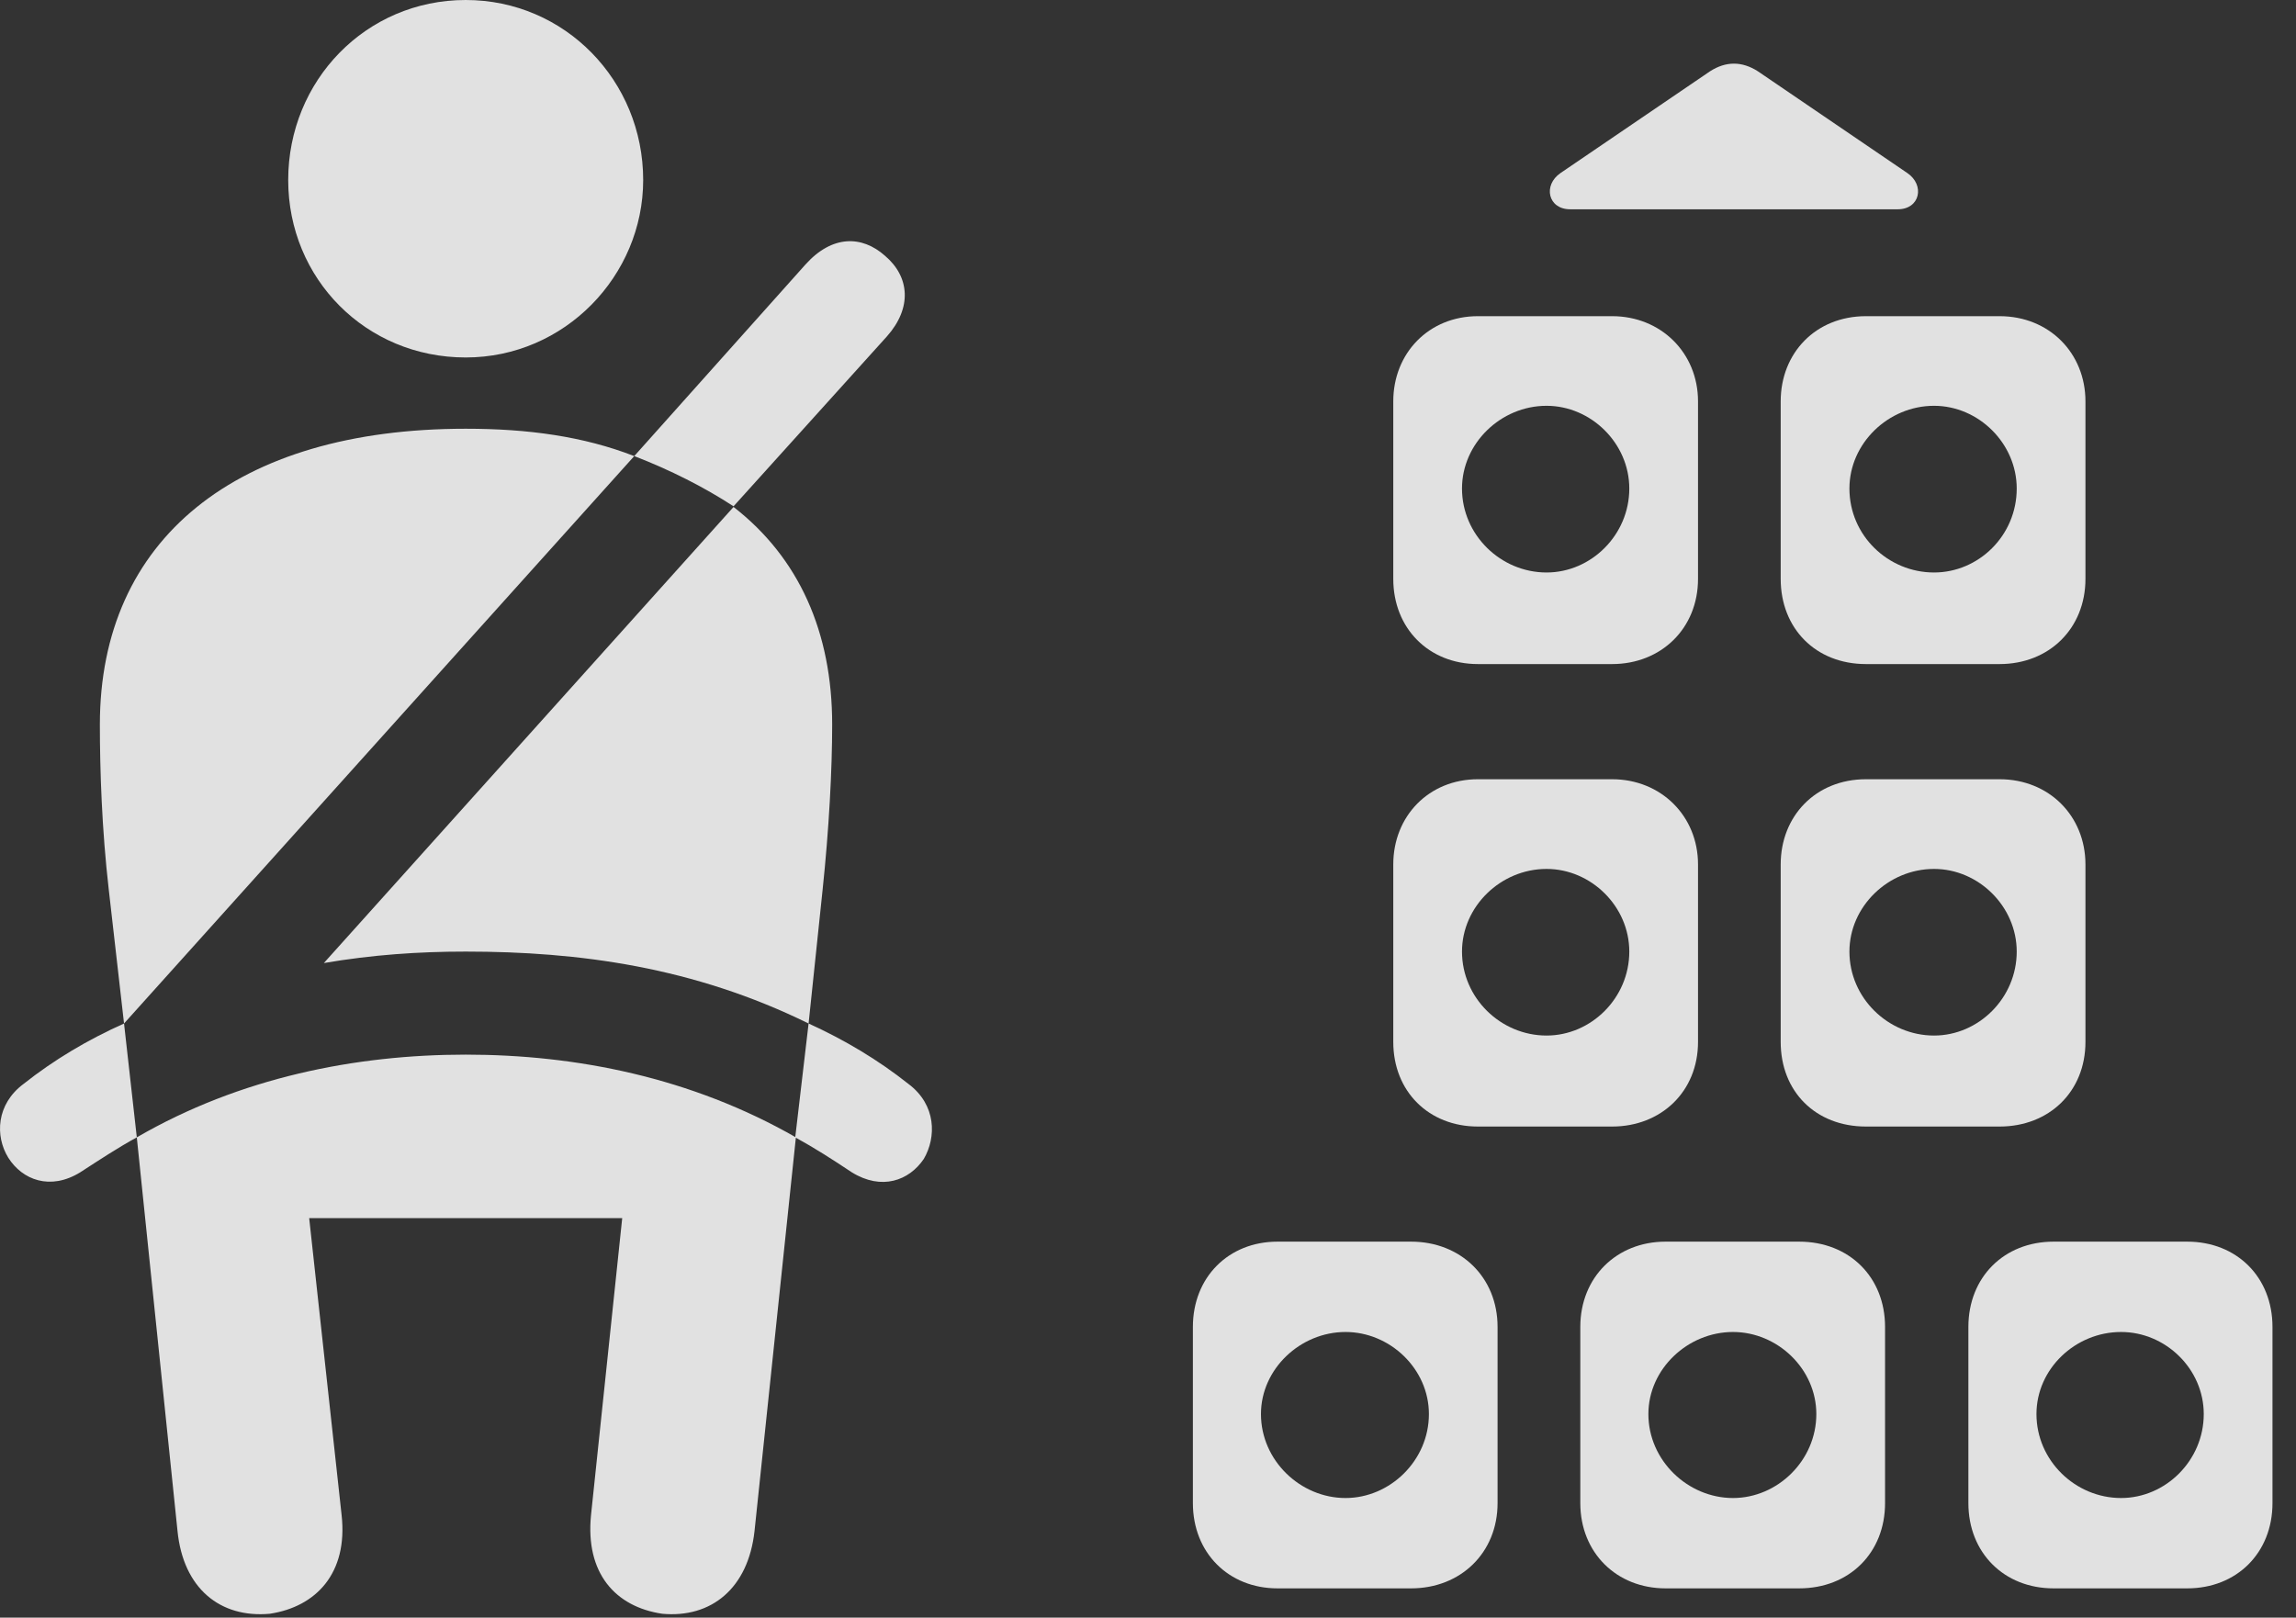 <?xml version="1.0" encoding="UTF-8"?>
<!--Generator: Apple Native CoreSVG 341-->
<!DOCTYPE svg
PUBLIC "-//W3C//DTD SVG 1.1//EN"
       "http://www.w3.org/Graphics/SVG/1.1/DTD/svg11.dtd">
<svg version="1.1" xmlns="http://www.w3.org/2000/svg" xmlns:xlink="http://www.w3.org/1999/xlink" viewBox="0 0 35.244 24.834">
 <rect x="0" y="0" width="35.244" height="24.834" fill="#333333" stroke="none"/>
 <g>
  <rect height="24.834" opacity="0" width="35.244" x="0" y="0"/>
  <path d="M21.387 6.162L21.387 8.887C21.387 9.648 21.934 10.195 22.686 10.195L24.746 10.195C25.498 10.195 26.065 9.648 26.065 8.887L26.065 6.162C26.065 5.42 25.498 4.854 24.746 4.854L22.686 4.854C21.934 4.854 21.387 5.42 21.387 6.162ZM27.334 6.162L27.334 8.887C27.334 9.648 27.871 10.195 28.643 10.195L30.694 10.195C31.455 10.195 32.012 9.648 32.012 8.887L32.012 6.162C32.012 5.42 31.455 4.854 30.694 4.854L28.643 4.854C27.871 4.854 27.334 5.42 27.334 6.162ZM21.387 13.271L21.387 15.996C21.387 16.758 21.934 17.295 22.686 17.295L24.746 17.295C25.498 17.295 26.065 16.758 26.065 15.996L26.065 13.271C26.065 12.529 25.498 11.963 24.746 11.963L22.686 11.963C21.934 11.963 21.387 12.529 21.387 13.271ZM27.334 13.271L27.334 15.996C27.334 16.758 27.871 17.295 28.643 17.295L30.694 17.295C31.455 17.295 32.012 16.758 32.012 15.996L32.012 13.271C32.012 12.529 31.455 11.963 30.694 11.963L28.643 11.963C27.871 11.963 27.334 12.529 27.334 13.271ZM18.311 20.371L18.311 23.076C18.311 23.838 18.858 24.385 19.61 24.385L21.66 24.385C22.422 24.385 22.988 23.838 22.988 23.076L22.988 20.371C22.988 19.609 22.422 19.062 21.66 19.062L19.61 19.062C18.858 19.062 18.311 19.609 18.311 20.371ZM24.258 20.371L24.258 23.076C24.258 23.838 24.815 24.385 25.567 24.385L27.617 24.385C28.389 24.385 28.936 23.838 28.936 23.076L28.936 20.371C28.936 19.609 28.389 19.062 27.617 19.062L25.567 19.062C24.815 19.062 24.258 19.609 24.258 20.371ZM30.215 20.371L30.215 23.076C30.215 23.838 30.762 24.385 31.523 24.385L33.574 24.385C34.336 24.385 34.883 23.838 34.883 23.076L34.883 20.371C34.883 19.609 34.336 19.062 33.574 19.062L31.523 19.062C30.762 19.062 30.215 19.609 30.215 20.371ZM23.74 8.789C23.037 8.789 22.442 8.213 22.442 7.5C22.442 6.807 23.037 6.23 23.74 6.23C24.424 6.23 25.01 6.807 25.01 7.5C25.01 8.213 24.424 8.789 23.74 8.789ZM29.688 8.789C28.985 8.789 28.389 8.223 28.389 7.5C28.389 6.807 28.985 6.23 29.688 6.23C30.371 6.23 30.957 6.807 30.957 7.5C30.957 8.223 30.371 8.789 29.688 8.789ZM23.74 15.898C23.037 15.898 22.442 15.322 22.442 14.609C22.442 13.916 23.037 13.34 23.74 13.34C24.424 13.34 25.01 13.916 25.01 14.609C25.01 15.322 24.424 15.898 23.74 15.898ZM29.688 15.898C28.985 15.898 28.389 15.322 28.389 14.609C28.389 13.916 28.985 13.34 29.688 13.34C30.371 13.34 30.957 13.916 30.957 14.609C30.957 15.322 30.371 15.898 29.688 15.898ZM20.654 22.998C19.961 22.998 19.356 22.422 19.356 21.709C19.356 21.016 19.961 20.449 20.654 20.449C21.338 20.449 21.934 21.016 21.934 21.709C21.934 22.422 21.338 22.998 20.654 22.998ZM26.602 22.998C25.908 22.998 25.303 22.422 25.303 21.709C25.303 21.016 25.908 20.449 26.602 20.449C27.285 20.449 27.881 21.016 27.881 21.709C27.881 22.422 27.285 22.998 26.602 22.998ZM32.559 22.998C31.856 22.998 31.26 22.422 31.26 21.709C31.26 21.016 31.856 20.449 32.559 20.449C33.242 20.449 33.828 21.016 33.828 21.709C33.828 22.422 33.242 22.998 32.559 22.998ZM24.102 3.213L29.131 3.213C29.473 3.213 29.551 2.842 29.277 2.656L26.983 1.094C26.738 0.938 26.494 0.938 26.25 1.094L23.955 2.656C23.682 2.842 23.76 3.213 24.102 3.213Z" fill="white" fill-opacity="0.85"/>
  <path d="M7.149 5.488C8.672 5.488 9.873 4.229 9.873 2.764C9.873 1.24 8.672 0 7.149 0C5.615 0 4.424 1.24 4.424 2.764C4.424 4.277 5.615 5.488 7.149 5.488ZM1.904 15.713L9.736 7.002C8.955 6.699 8.106 6.582 7.149 6.582C3.623 6.582 1.533 8.281 1.533 11.123C1.533 11.816 1.563 12.734 1.67 13.662ZM12.412 15.713L12.627 13.662C12.725 12.734 12.774 11.816 12.774 11.123C12.774 9.707 12.266 8.564 11.26 7.783L4.971 14.785C5.713 14.658 6.426 14.609 7.149 14.609C8.887 14.609 10.645 14.844 12.412 15.713ZM4.141 24.775C4.854 24.668 5.342 24.15 5.244 23.262L4.746 18.701L9.551 18.701L9.072 23.262C8.984 24.15 9.443 24.668 10.166 24.775C10.918 24.844 11.485 24.385 11.582 23.506L12.217 17.461C10.615 16.543 8.848 16.191 7.149 16.191C5.459 16.191 3.682 16.543 2.1 17.461L2.725 23.506C2.813 24.385 3.379 24.844 4.141 24.775ZM11.26 7.773L13.613 5.166C14.004 4.727 13.965 4.248 13.584 3.926C13.232 3.613 12.774 3.604 12.363 4.062L9.736 7.002C10.293 7.217 10.811 7.48 11.26 7.773ZM0.361 16.641C-0.058 16.953-0.078 17.441 0.127 17.773C0.342 18.115 0.772 18.281 1.231 17.998C1.533 17.803 1.797 17.627 2.1 17.461L1.904 15.713C1.338 15.967 0.83 16.27 0.361 16.641ZM13.945 16.641C13.477 16.27 12.969 15.967 12.412 15.713L12.207 17.461C12.51 17.627 12.783 17.803 13.076 17.998C13.535 18.281 13.955 18.125 14.18 17.793C14.375 17.461 14.375 16.963 13.945 16.641Z" fill="white" fill-opacity="0.85"/>
 </g>
</svg>
